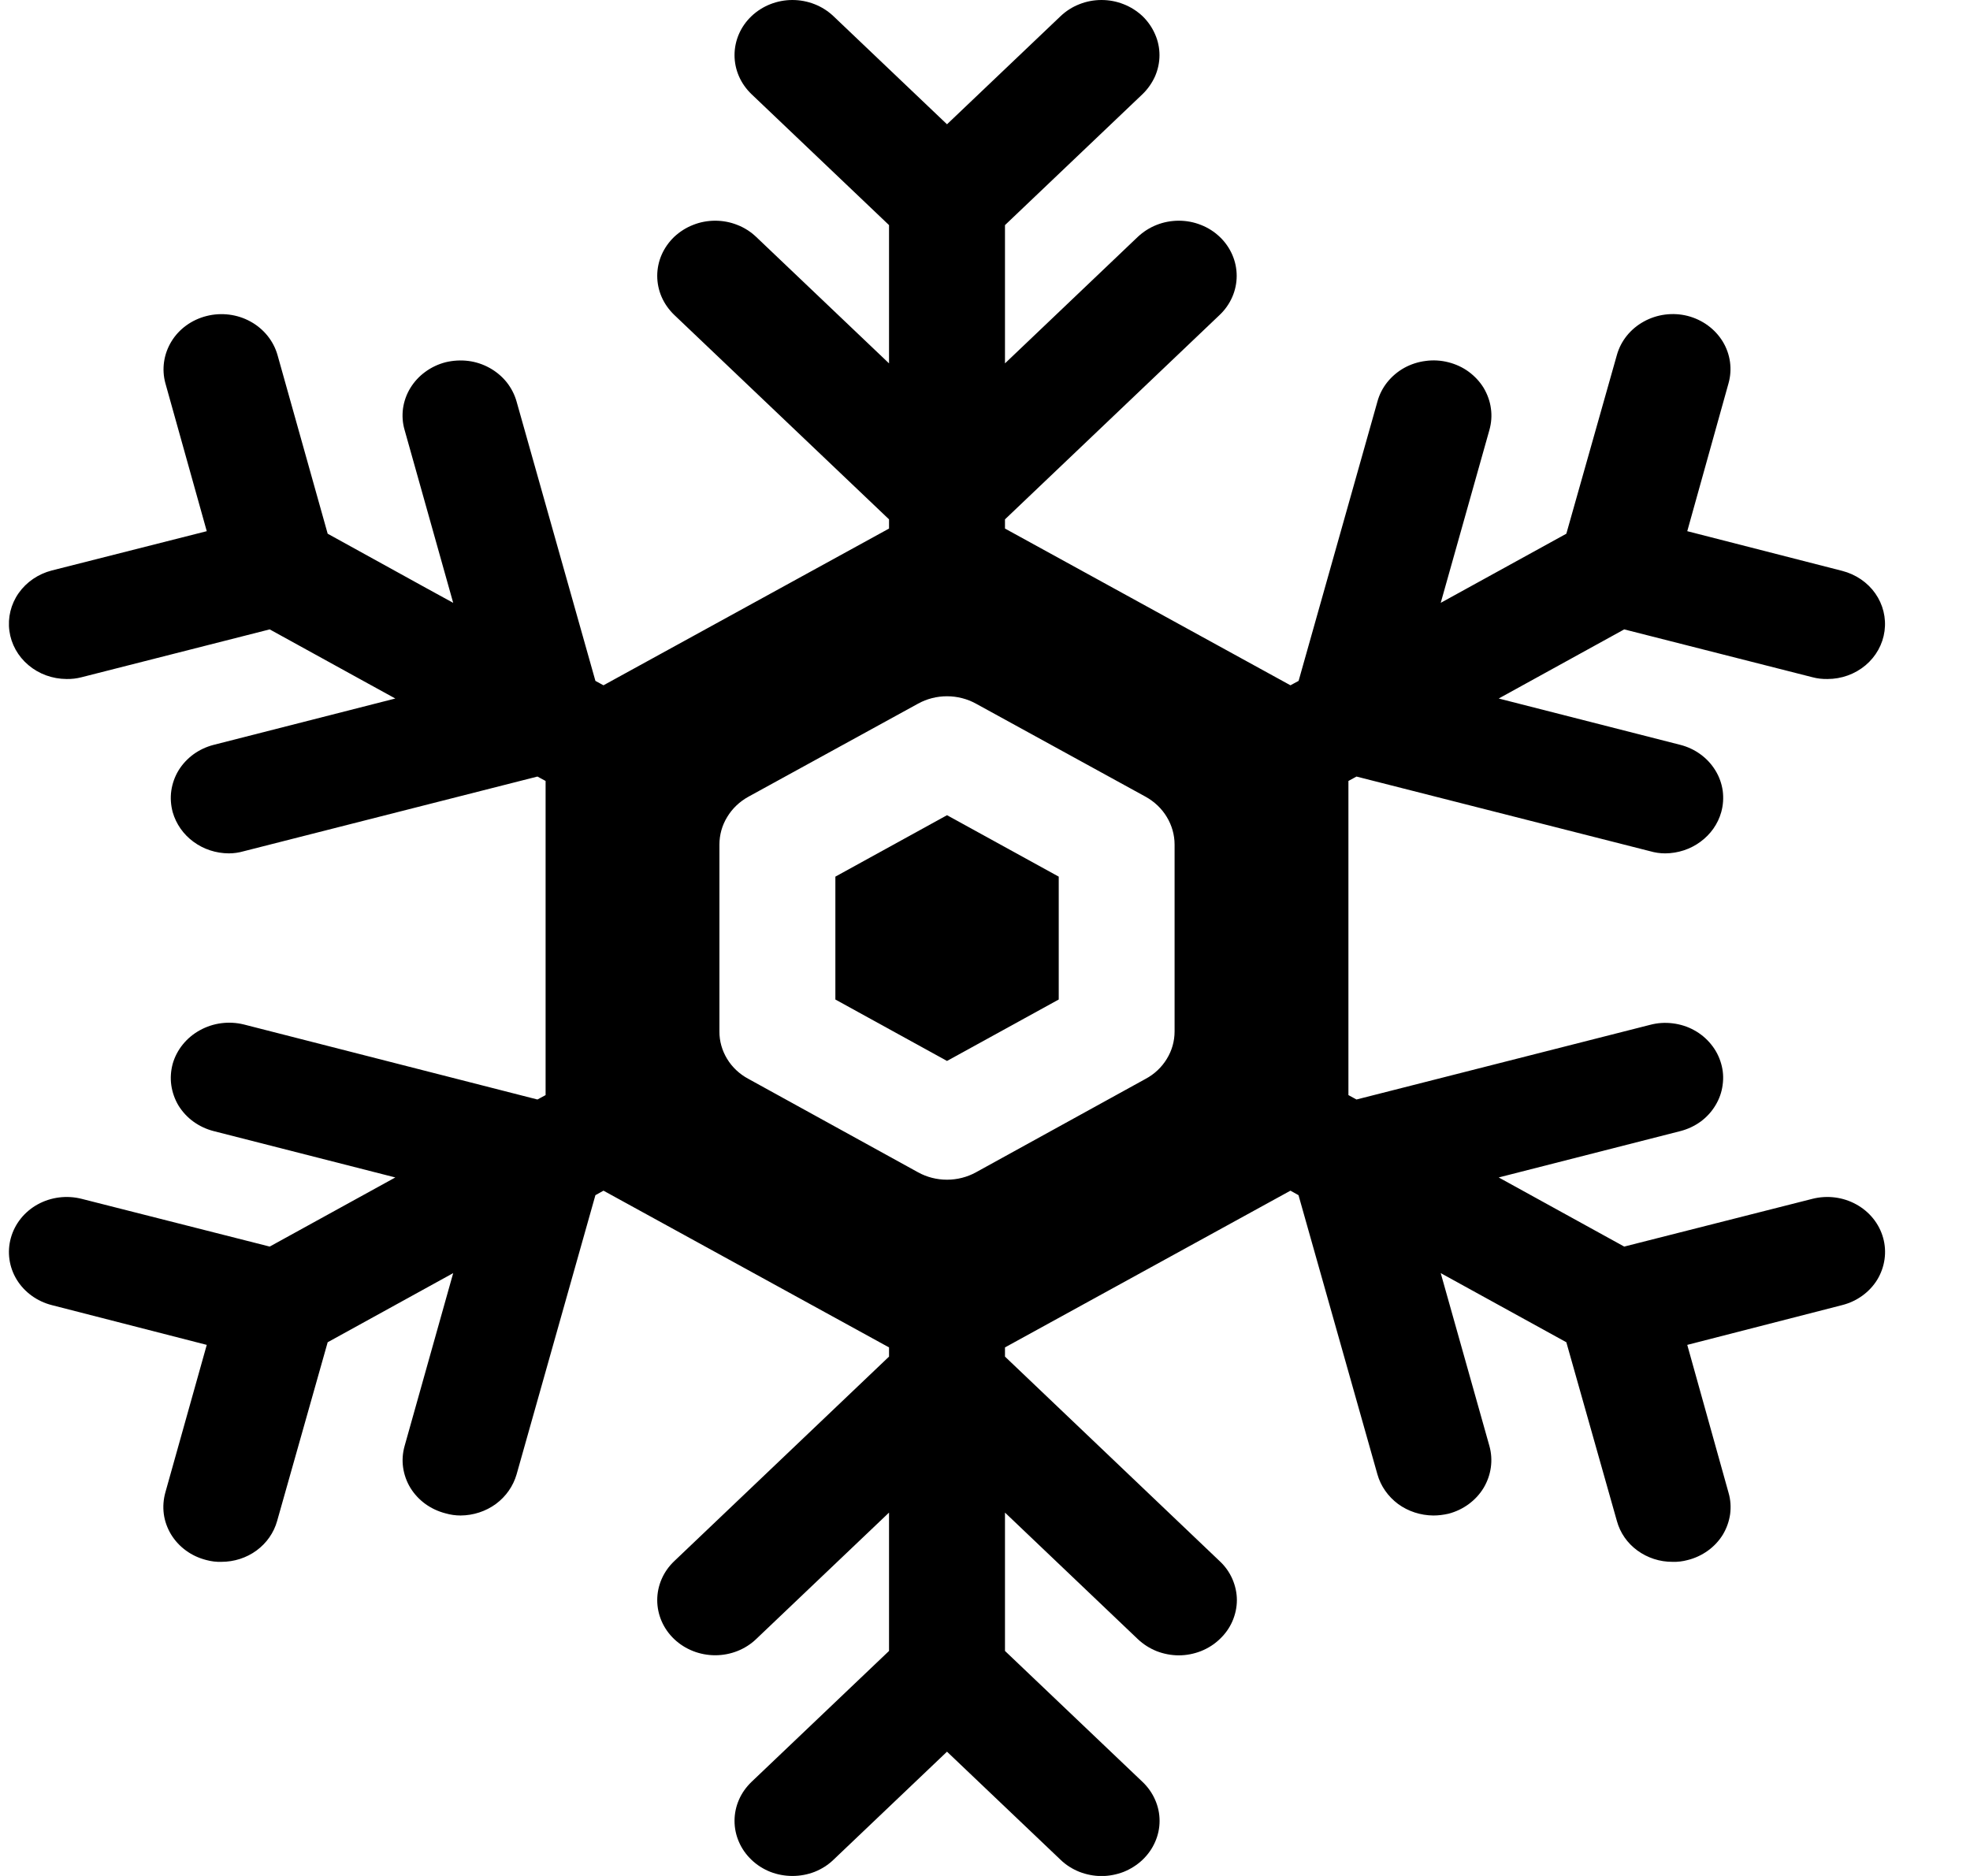 <svg width="21" height="20" viewBox="0 0 21 20" fill="none" xmlns="http://www.w3.org/2000/svg">
<path d="M8.905 9.346V10.656L10.095 11.311L11.286 10.656V9.346L10.095 8.691L8.905 9.346Z" fill="black"/>
<path d="M19.32 12.781L17.314 13.29L15.976 12.553L17.912 12.059C17.99 12.039 18.063 12.005 18.128 11.958C18.192 11.911 18.246 11.852 18.286 11.785C18.327 11.718 18.353 11.645 18.363 11.568C18.374 11.491 18.369 11.414 18.347 11.339C18.326 11.265 18.29 11.195 18.24 11.134C18.191 11.073 18.129 11.021 18.059 10.983C17.989 10.944 17.911 10.92 17.831 10.91C17.75 10.9 17.669 10.905 17.59 10.926L14.46 11.722L14.374 11.675V8.326L14.46 8.279L17.59 9.075C17.642 9.09 17.696 9.098 17.751 9.098C17.887 9.097 18.019 9.054 18.127 8.974C18.235 8.895 18.313 8.784 18.348 8.659C18.369 8.584 18.374 8.507 18.364 8.43C18.353 8.354 18.327 8.28 18.286 8.214C18.245 8.147 18.192 8.089 18.127 8.042C18.063 7.995 17.99 7.961 17.912 7.941L15.976 7.447L17.314 6.71L19.32 7.22C19.372 7.234 19.426 7.24 19.481 7.239C19.63 7.239 19.774 7.187 19.886 7.093C19.998 6.999 20.07 6.869 20.089 6.728C20.108 6.587 20.073 6.444 19.99 6.326C19.907 6.208 19.781 6.123 19.637 6.086L17.986 5.663L18.426 4.086C18.468 3.936 18.446 3.776 18.364 3.641C18.282 3.507 18.148 3.409 17.99 3.368C17.832 3.328 17.664 3.35 17.523 3.428C17.381 3.506 17.278 3.634 17.236 3.784L16.697 5.69L15.358 6.427L15.877 4.584C15.898 4.509 15.904 4.431 15.893 4.355C15.883 4.278 15.856 4.204 15.816 4.136C15.775 4.069 15.721 4.011 15.656 3.963C15.592 3.916 15.518 3.882 15.439 3.862C15.361 3.842 15.278 3.837 15.198 3.848C15.117 3.858 15.04 3.883 14.969 3.922C14.899 3.961 14.838 4.013 14.788 4.075C14.739 4.137 14.703 4.207 14.683 4.282L13.843 7.259L13.756 7.306L10.713 5.635V5.537L13.002 3.357C13.06 3.302 13.105 3.237 13.136 3.166C13.167 3.095 13.183 3.018 13.183 2.941C13.183 2.864 13.167 2.787 13.136 2.716C13.105 2.645 13.06 2.58 13.002 2.525C12.945 2.471 12.877 2.427 12.802 2.398C12.727 2.368 12.647 2.353 12.566 2.353C12.485 2.353 12.404 2.368 12.329 2.398C12.255 2.427 12.187 2.471 12.129 2.525L10.713 3.874V2.4L12.179 1.004C12.236 0.949 12.281 0.884 12.313 0.813C12.344 0.741 12.36 0.665 12.36 0.588C12.36 0.511 12.344 0.434 12.312 0.363C12.281 0.292 12.236 0.227 12.179 0.172C12.121 0.118 12.053 0.074 11.978 0.045C11.903 0.015 11.823 -8.50588e-06 11.742 3.57155e-09C11.661 8.51303e-06 11.581 0.015 11.506 0.045C11.431 0.074 11.363 0.118 11.306 0.172L10.095 1.325L8.884 0.172C8.768 0.062 8.611 4.39497e-05 8.447 2.67704e-05C8.284 9.59114e-06 8.127 0.062 8.011 0.172C7.895 0.282 7.83 0.432 7.83 0.588C7.83 0.744 7.895 0.893 8.011 1.004L9.477 2.4V3.874L8.06 2.525C8.003 2.471 7.935 2.427 7.86 2.398C7.785 2.368 7.705 2.353 7.624 2.353C7.543 2.353 7.462 2.368 7.388 2.398C7.313 2.427 7.245 2.471 7.187 2.525C7.13 2.58 7.084 2.645 7.053 2.716C7.022 2.787 7.006 2.864 7.006 2.941C7.006 3.018 7.022 3.095 7.053 3.166C7.084 3.237 7.13 3.302 7.187 3.357L9.477 5.537V5.635L6.433 7.306L6.347 7.259L5.507 4.282C5.486 4.207 5.45 4.137 5.401 4.075C5.352 4.014 5.29 3.962 5.22 3.923C5.15 3.884 5.072 3.858 4.992 3.848C4.911 3.838 4.829 3.843 4.75 3.862C4.672 3.882 4.598 3.917 4.534 3.964C4.469 4.011 4.415 4.07 4.374 4.137C4.333 4.204 4.307 4.278 4.296 4.355C4.286 4.431 4.291 4.51 4.313 4.584L4.831 6.427L4.539 6.267L3.493 5.69L2.958 3.784C2.915 3.634 2.812 3.506 2.67 3.428C2.529 3.35 2.36 3.329 2.202 3.369C2.044 3.409 1.909 3.506 1.827 3.641C1.745 3.776 1.722 3.936 1.763 4.086L2.204 5.663L0.552 6.082C0.408 6.119 0.282 6.205 0.199 6.323C0.116 6.441 0.081 6.585 0.1 6.726C0.119 6.867 0.191 6.997 0.303 7.091C0.415 7.186 0.559 7.238 0.709 7.239C0.763 7.24 0.817 7.234 0.87 7.22L2.875 6.71L3.921 7.286L4.214 7.447L2.278 7.941C2.2 7.961 2.127 7.995 2.062 8.042C1.998 8.089 1.944 8.147 1.903 8.214C1.863 8.28 1.837 8.354 1.826 8.43C1.815 8.507 1.821 8.584 1.841 8.659C1.877 8.784 1.954 8.895 2.062 8.974C2.17 9.054 2.302 9.097 2.439 9.098C2.493 9.098 2.547 9.09 2.599 9.075L5.729 8.279L5.816 8.326V11.675L5.729 11.722L2.599 10.922C2.44 10.883 2.272 10.905 2.13 10.984C1.988 11.062 1.884 11.191 1.841 11.341C1.821 11.416 1.815 11.493 1.826 11.57C1.837 11.646 1.863 11.72 1.903 11.787C1.944 11.853 1.998 11.912 2.062 11.958C2.127 12.005 2.2 12.039 2.278 12.059L4.214 12.553L2.875 13.29L0.87 12.781C0.712 12.741 0.544 12.762 0.402 12.84C0.261 12.918 0.158 13.046 0.116 13.197C0.074 13.347 0.096 13.507 0.178 13.642C0.26 13.776 0.395 13.874 0.552 13.914L2.204 14.338L1.763 15.91C1.742 15.985 1.736 16.063 1.746 16.14C1.756 16.217 1.783 16.291 1.823 16.358C1.864 16.425 1.918 16.484 1.983 16.531C2.047 16.578 2.121 16.612 2.2 16.632C2.252 16.646 2.306 16.653 2.36 16.651C2.496 16.651 2.627 16.609 2.735 16.53C2.842 16.451 2.919 16.341 2.954 16.216L3.493 14.31L4.831 13.573L4.313 15.416C4.292 15.491 4.286 15.568 4.297 15.645C4.308 15.721 4.334 15.795 4.374 15.861C4.415 15.928 4.469 15.986 4.533 16.033C4.598 16.08 4.671 16.114 4.749 16.134C4.801 16.149 4.855 16.157 4.91 16.157C5.046 16.156 5.178 16.113 5.286 16.034C5.394 15.954 5.471 15.843 5.507 15.718L6.347 12.742L6.433 12.694L9.477 14.365V14.463L7.187 16.644C7.071 16.754 7.006 16.904 7.006 17.059C7.006 17.215 7.071 17.365 7.187 17.475C7.303 17.585 7.46 17.647 7.624 17.647C7.788 17.647 7.945 17.585 8.06 17.475L9.477 16.126V17.601L8.011 18.997C7.954 19.052 7.908 19.116 7.877 19.188C7.846 19.259 7.83 19.335 7.83 19.413C7.83 19.49 7.846 19.566 7.877 19.637C7.908 19.709 7.954 19.774 8.011 19.828C8.068 19.883 8.136 19.926 8.211 19.956C8.286 19.985 8.366 20 8.447 20C8.529 20 8.609 19.985 8.684 19.956C8.759 19.926 8.827 19.883 8.884 19.828L10.095 18.675L11.306 19.828C11.363 19.883 11.431 19.926 11.506 19.956C11.581 19.985 11.661 20.001 11.742 20.001C11.823 20.001 11.904 19.985 11.979 19.956C12.053 19.926 12.121 19.883 12.179 19.828C12.236 19.774 12.282 19.709 12.313 19.638C12.345 19.566 12.361 19.49 12.361 19.413C12.361 19.335 12.345 19.259 12.313 19.187C12.282 19.116 12.236 19.051 12.179 18.997L10.713 17.601V16.126L12.129 17.475C12.187 17.53 12.255 17.573 12.329 17.603C12.404 17.632 12.485 17.648 12.566 17.648C12.647 17.648 12.727 17.632 12.802 17.603C12.877 17.573 12.945 17.53 13.002 17.475C13.06 17.421 13.106 17.356 13.137 17.285C13.168 17.213 13.185 17.137 13.185 17.059C13.185 16.982 13.168 16.906 13.137 16.834C13.106 16.763 13.06 16.698 13.002 16.644L10.713 14.463V14.365L13.756 12.694L13.842 12.742L14.683 15.718C14.718 15.843 14.796 15.954 14.903 16.034C15.011 16.113 15.143 16.156 15.28 16.157C15.334 16.157 15.388 16.15 15.441 16.138C15.598 16.097 15.733 15.998 15.815 15.863C15.896 15.727 15.919 15.567 15.877 15.416L15.358 13.573L16.697 14.31L17.236 16.216C17.27 16.341 17.347 16.452 17.454 16.53C17.562 16.609 17.694 16.652 17.829 16.651C17.883 16.653 17.938 16.646 17.99 16.632C18.068 16.613 18.142 16.578 18.206 16.532C18.271 16.485 18.325 16.427 18.366 16.36C18.406 16.293 18.432 16.219 18.443 16.143C18.453 16.066 18.448 15.989 18.426 15.914L17.986 14.338L19.637 13.914C19.795 13.874 19.93 13.776 20.012 13.642C20.093 13.507 20.116 13.347 20.074 13.197C20.032 13.046 19.929 12.918 19.787 12.84C19.646 12.762 19.478 12.741 19.32 12.781V12.781ZM12.521 10.996C12.521 11.099 12.493 11.2 12.438 11.289C12.384 11.378 12.306 11.452 12.212 11.502L10.404 12.498C10.31 12.55 10.203 12.577 10.095 12.577C9.986 12.577 9.88 12.55 9.786 12.498L7.978 11.502C7.884 11.452 7.805 11.378 7.751 11.289C7.697 11.2 7.668 11.099 7.669 10.996V9.004C7.669 8.901 7.697 8.799 7.752 8.71C7.806 8.62 7.884 8.546 7.978 8.494L9.786 7.502C9.88 7.45 9.986 7.423 10.095 7.423C10.203 7.423 10.31 7.45 10.404 7.502L12.212 8.494C12.306 8.546 12.384 8.62 12.438 8.71C12.492 8.799 12.521 8.901 12.521 9.004V10.996Z" fill="black"/>
</svg>
